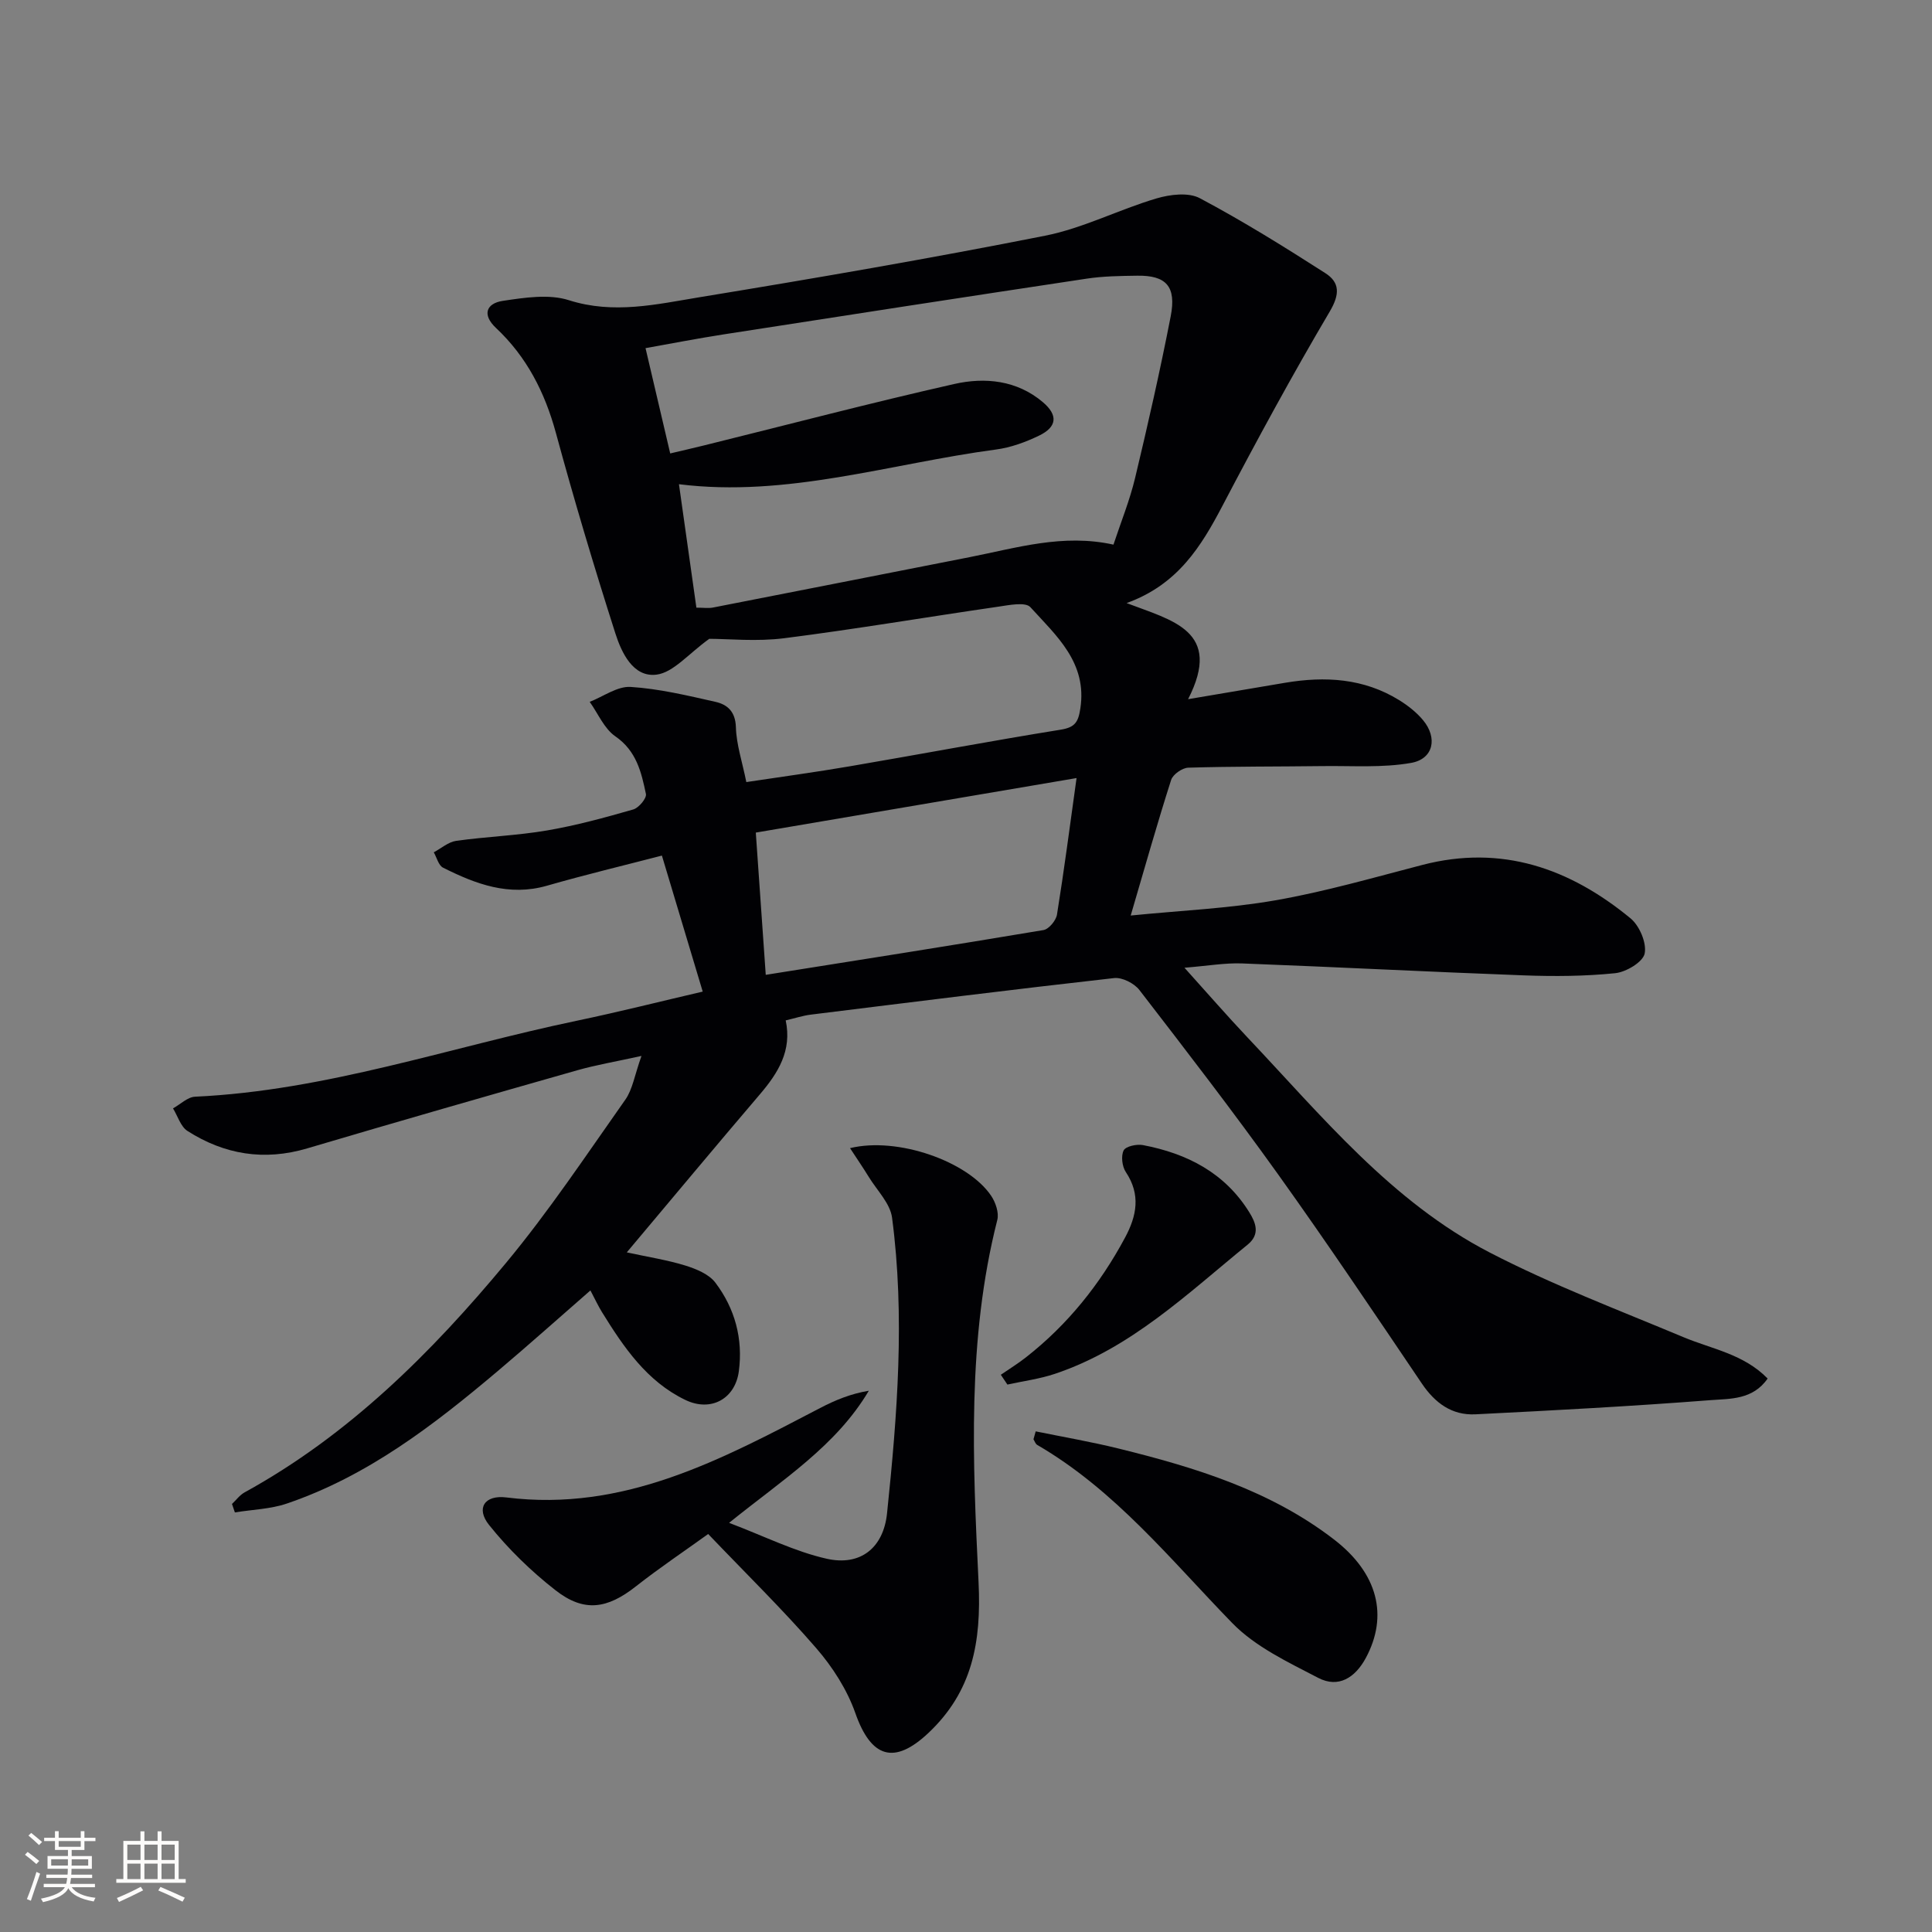 <svg enable-background="new 0 0 400 400" viewBox="0 0 400 400" xmlns="http://www.w3.org/2000/svg"><rect x="0" y="0" width="400" height="400" fill="#808080" stroke="none"/><g fill="#010104"><path d="m233.25 124.86c9.41 3.61 19.99 5.73 12.73 19.9 7.56-1.28 13.82-2.34 20.09-3.4 8.27-1.39 16.28-.94 23.62 3.6 1.81 1.12 3.58 2.51 4.93 4.13 3.06 3.67 2.18 8.04-2.46 8.86-5.94 1.05-12.15.58-18.25.66-9.3.12-18.61.05-27.9.33-1.24.04-3.17 1.39-3.54 2.54-2.87 8.97-5.43 18.04-8.37 28.07 10.26-1.03 20.22-1.45 29.96-3.15 10.25-1.79 20.31-4.7 30.4-7.32 16.45-4.28 30.55.7 43.12 11.05 1.86 1.53 3.38 5.1 2.93 7.29-.36 1.76-3.84 3.84-6.11 4.07-6.25.64-12.61.68-18.9.45-19.43-.72-38.85-1.73-58.29-2.47-3.59-.14-7.21.51-11.98.89 4.71 5.22 8.77 9.9 13.02 14.4 15.44 16.31 29.82 34.02 50.18 44.56 12.93 6.69 26.65 11.89 40.12 17.53 5.88 2.46 12.45 3.48 17.42 8.56-3.05 4.42-7.77 4.17-11.74 4.47-16.24 1.26-32.51 2.13-48.77 2.94-4.87.24-8.36-2.34-11.1-6.4-9.77-14.46-19.5-28.96-29.65-43.15-9.29-12.99-19.05-25.65-28.81-38.3-1.07-1.39-3.57-2.66-5.24-2.47-20.95 2.35-41.88 4.98-62.8 7.57-1.63.2-3.21.73-5.19 1.19 1.34 6.27-1.58 10.9-5.36 15.33-9.05 10.6-17.97 21.32-27.54 32.7 4.54.99 8.43 1.58 12.16 2.74 2.24.7 4.86 1.78 6.18 3.53 4.04 5.34 5.75 11.61 4.86 18.33-.75 5.72-5.77 8.51-11.08 5.95-7.99-3.85-12.78-10.94-17.27-18.2-.78-1.27-1.41-2.63-2.38-4.47-6.48 5.65-12.75 11.26-19.17 16.68-13.26 11.2-26.97 21.76-43.67 27.44-3.4 1.16-7.17 1.25-10.77 1.84-.2-.58-.4-1.17-.6-1.75.87-.82 1.62-1.86 2.63-2.41 21.54-11.84 38.63-28.86 54.1-47.49 8.9-10.72 16.66-22.4 24.71-33.81 1.5-2.13 1.91-5.04 3.34-9.05-5.45 1.2-9.43 1.87-13.3 2.97-18.66 5.31-37.31 10.66-55.91 16.17-8.9 2.64-17.14 1.28-24.79-3.61-1.41-.9-2.01-3.08-2.99-4.67 1.52-.84 3.01-2.35 4.57-2.42 27.14-1.25 52.72-10.23 79-15.72 8.89-1.86 17.7-4.09 26.1-6.04-2.85-9.48-5.59-18.61-8.45-28.16-7.85 2.04-15.88 3.96-23.81 6.24-7.85 2.25-14.74-.34-21.5-3.74-.94-.47-1.3-2.09-1.92-3.18 1.54-.82 3.01-2.14 4.63-2.37 6.24-.88 12.59-1.09 18.79-2.15 6.04-1.03 11.99-2.66 17.88-4.35 1.14-.33 2.81-2.32 2.62-3.21-.94-4.5-1.96-8.92-6.33-11.93-2.31-1.59-3.57-4.71-5.31-7.14 2.83-1.1 5.72-3.26 8.47-3.09 5.9.37 11.76 1.78 17.57 3.09 2.48.56 4.13 2.02 4.23 5.25.1 3.59 1.31 7.14 2.16 11.36 7.19-1.09 14.34-2.05 21.44-3.27 14.56-2.49 29.08-5.23 43.66-7.58 2.97-.48 3.63-1.6 4.05-4.37 1.47-9.5-4.96-15.07-10.34-20.99-1.03-1.13-4.43-.43-6.67-.1-14.78 2.14-29.51 4.65-44.32 6.53-5.69.72-11.55.12-15.49.12-4.33 3.1-7.43 6.99-10.95 7.42-4.81.59-7.21-4.52-8.5-8.56-4.39-13.73-8.52-27.55-12.3-41.46-2.29-8.42-6.04-15.78-12.41-21.76-2.96-2.78-1.97-5.1 1.41-5.61 4.5-.67 9.53-1.46 13.67-.14 9.28 2.96 18.17.85 27.05-.61 23.91-3.92 47.8-8.03 71.56-12.74 7.88-1.56 15.29-5.42 23.06-7.72 2.81-.83 6.63-1.3 8.98-.04 8.89 4.72 17.47 10.06 25.96 15.5 3.02 1.93 3.05 4.37.93 7.96-7.77 13.16-15.07 26.6-22.17 40.14-4.45 8.49-9.28 16.39-19.89 20.22zm-94.49-30.98c2.35-.56 4.74-1.1 7.12-1.69 17.21-4.26 34.36-8.77 51.65-12.68 6.39-1.45 13.01-.8 18.38 3.75 3.2 2.71 2.93 5.14-.78 6.93-2.8 1.35-5.87 2.48-8.94 2.88-21.88 2.92-43.3 9.98-65.62 7.18 1.21 8.58 2.41 17.06 3.61 25.56 1.46 0 2.47.16 3.41-.02 17.73-3.46 35.45-6.96 53.17-10.44 9.71-1.91 19.32-4.9 29.77-2.59 1.55-4.69 3.37-9.16 4.48-13.8 2.66-11.11 5.19-22.26 7.37-33.47 1.21-6.21-.95-8.5-6.93-8.41-3.49.05-7.01.09-10.45.61-25.09 3.78-50.16 7.65-75.23 11.55-5.47.85-10.91 1.91-16.12 2.84 1.79 7.58 3.41 14.5 5.11 21.8zm84.13 67.21c-22.93 3.9-44.62 7.59-66.41 11.29.71 10.08 1.38 19.75 2.06 29.45 19.24-3.06 38.39-6.06 57.5-9.27 1.12-.19 2.61-1.99 2.8-3.22 1.47-9.12 2.66-18.29 4.05-28.25z"/><path d="m146.62 317.6c-4.77 3.44-10.01 6.95-14.95 10.83-5.94 4.68-10.74 5.45-16.68.8-5.04-3.94-9.75-8.52-13.74-13.51-2.76-3.45-.93-6.26 3.6-5.69 24.33 3.05 44.57-7.88 64.94-18.51 3.1-1.62 6.35-2.97 10.09-3.58-6.79 11.44-17.71 18.29-28.93 27.35 7.39 2.8 13.61 5.95 20.21 7.43 6.99 1.57 11.74-2.25 12.49-9.38 2.12-20.37 3.74-40.81 1.04-61.24-.39-2.95-3.09-5.62-4.79-8.38-1.18-1.93-2.46-3.79-3.91-6.01 9.85-2.41 24.43 2.74 29.22 9.87.92 1.37 1.65 3.51 1.27 5-6.29 24.75-5.08 49.99-3.88 75.02.6 12.45-1.31 22.62-10.36 31.17-7.13 6.73-11.91 5.14-15.15-4.09-1.71-4.86-4.71-9.54-8.11-13.46-6.83-7.89-14.33-15.22-22.36-23.62z"/><path d="m214.43 296.35c5.73 1.17 11.51 2.16 17.18 3.56 15.86 3.91 31.42 8.67 44.62 18.85 9.04 6.98 11.25 15.76 6.55 24.5-2.21 4.1-5.67 6.3-9.85 4.13-6.24-3.25-13.02-6.43-17.81-11.36-12.76-13.11-24.24-27.5-40.38-36.88-.36-.21-.52-.76-.77-1.16.16-.55.31-1.1.46-1.64z"/><path d="m207.21 284.63c1.73-1.19 3.54-2.3 5.19-3.6 8.64-6.76 15.34-15.13 20.52-24.78 2.43-4.52 3.29-8.91.17-13.59-.77-1.15-1.03-3.32-.45-4.48.43-.85 2.71-1.35 4-1.1 9.14 1.74 16.97 5.75 22.03 13.94 1.32 2.13 2.28 4.52-.36 6.67-12.48 10.15-24.18 21.48-39.91 26.75-3.17 1.06-6.55 1.5-9.83 2.22-.45-.67-.91-1.35-1.36-2.03z"/></g><path d="m5.17 384 .55-.58c.85.61 1.65 1.24 2.4 1.87l-.59.64c-.83-.73-1.62-1.38-2.36-1.93m1.22 9.53-.82-.34c.71-1.76 1.37-3.64 1.98-5.63.24.13.5.25.76.36-.6 1.67-1.24 3.54-1.92 5.61m-.5-13.5.57-.54c.56.44 1.31 1.06 2.26 1.87l-.64.64c-.68-.66-1.41-1.32-2.19-1.97m3.25.46h2.24v-1.36h.77v1.36h4.57v-1.36h.76v1.36h2.28v.69h-2.28v1.84h-2.64v1.26h4.18v2.64h-4.21c0 .45-.02.86-.05 1.21h4.32v.69h-4.38c-.04.34-.1.75-.19 1.22h5.15v.69h-4.82c.87 1.19 2.51 1.92 4.93 2.19-.17.31-.3.57-.37.76-2.77-.49-4.52-1.41-5.26-2.76-.56 1.26-2.3 2.23-5.24 2.9-.12-.25-.26-.48-.43-.72 2.73-.55 4.38-1.34 4.96-2.38h-4.38v-.69h4.65c.1-.38.17-.79.21-1.22h-4.32v-.69h4.4c.03-.34.05-.75.05-1.21h-4.2v-2.64h4.23v-1.26h-2.69v-1.84h-2.24zm1.46 4.46v1.29h3.45c.01-.4.02-.57.01-.53v-.32-.45h-3.46zm1.55-2.59h4.57v-1.19h-4.57zm6.11 2.59h-3.42v.77c-.01.19-.01.37-.02.53h3.44z" fill="#fcfbfa"/><path d="m32.63 379.16h.82v1.98h3.54v7.89h1.46v.78h-14.37v-.78h1.46v-7.89h3.54v-1.98h.82v1.98h2.73zm-3.49 11.48.5.73c-1.61.82-3.28 1.63-5 2.41-.13-.27-.28-.55-.44-.82 1.75-.72 3.4-1.49 4.94-2.32m-2.78-5.55h2.73v-3.18h-2.73zm0 3.95h2.73v-3.2h-2.73zm3.54-3.95h2.73v-3.18h-2.73zm0 3.95h2.73v-3.2h-2.73zm7.89 4.68c-1.84-.92-3.51-1.7-5.02-2.32l.45-.73c1.89.8 3.57 1.55 5.04 2.23zm-1.62-11.81h-2.73v3.18h2.73zm-2.73 7.13h2.73v-3.2h-2.73z" fill="#fcfbfa"/></svg>